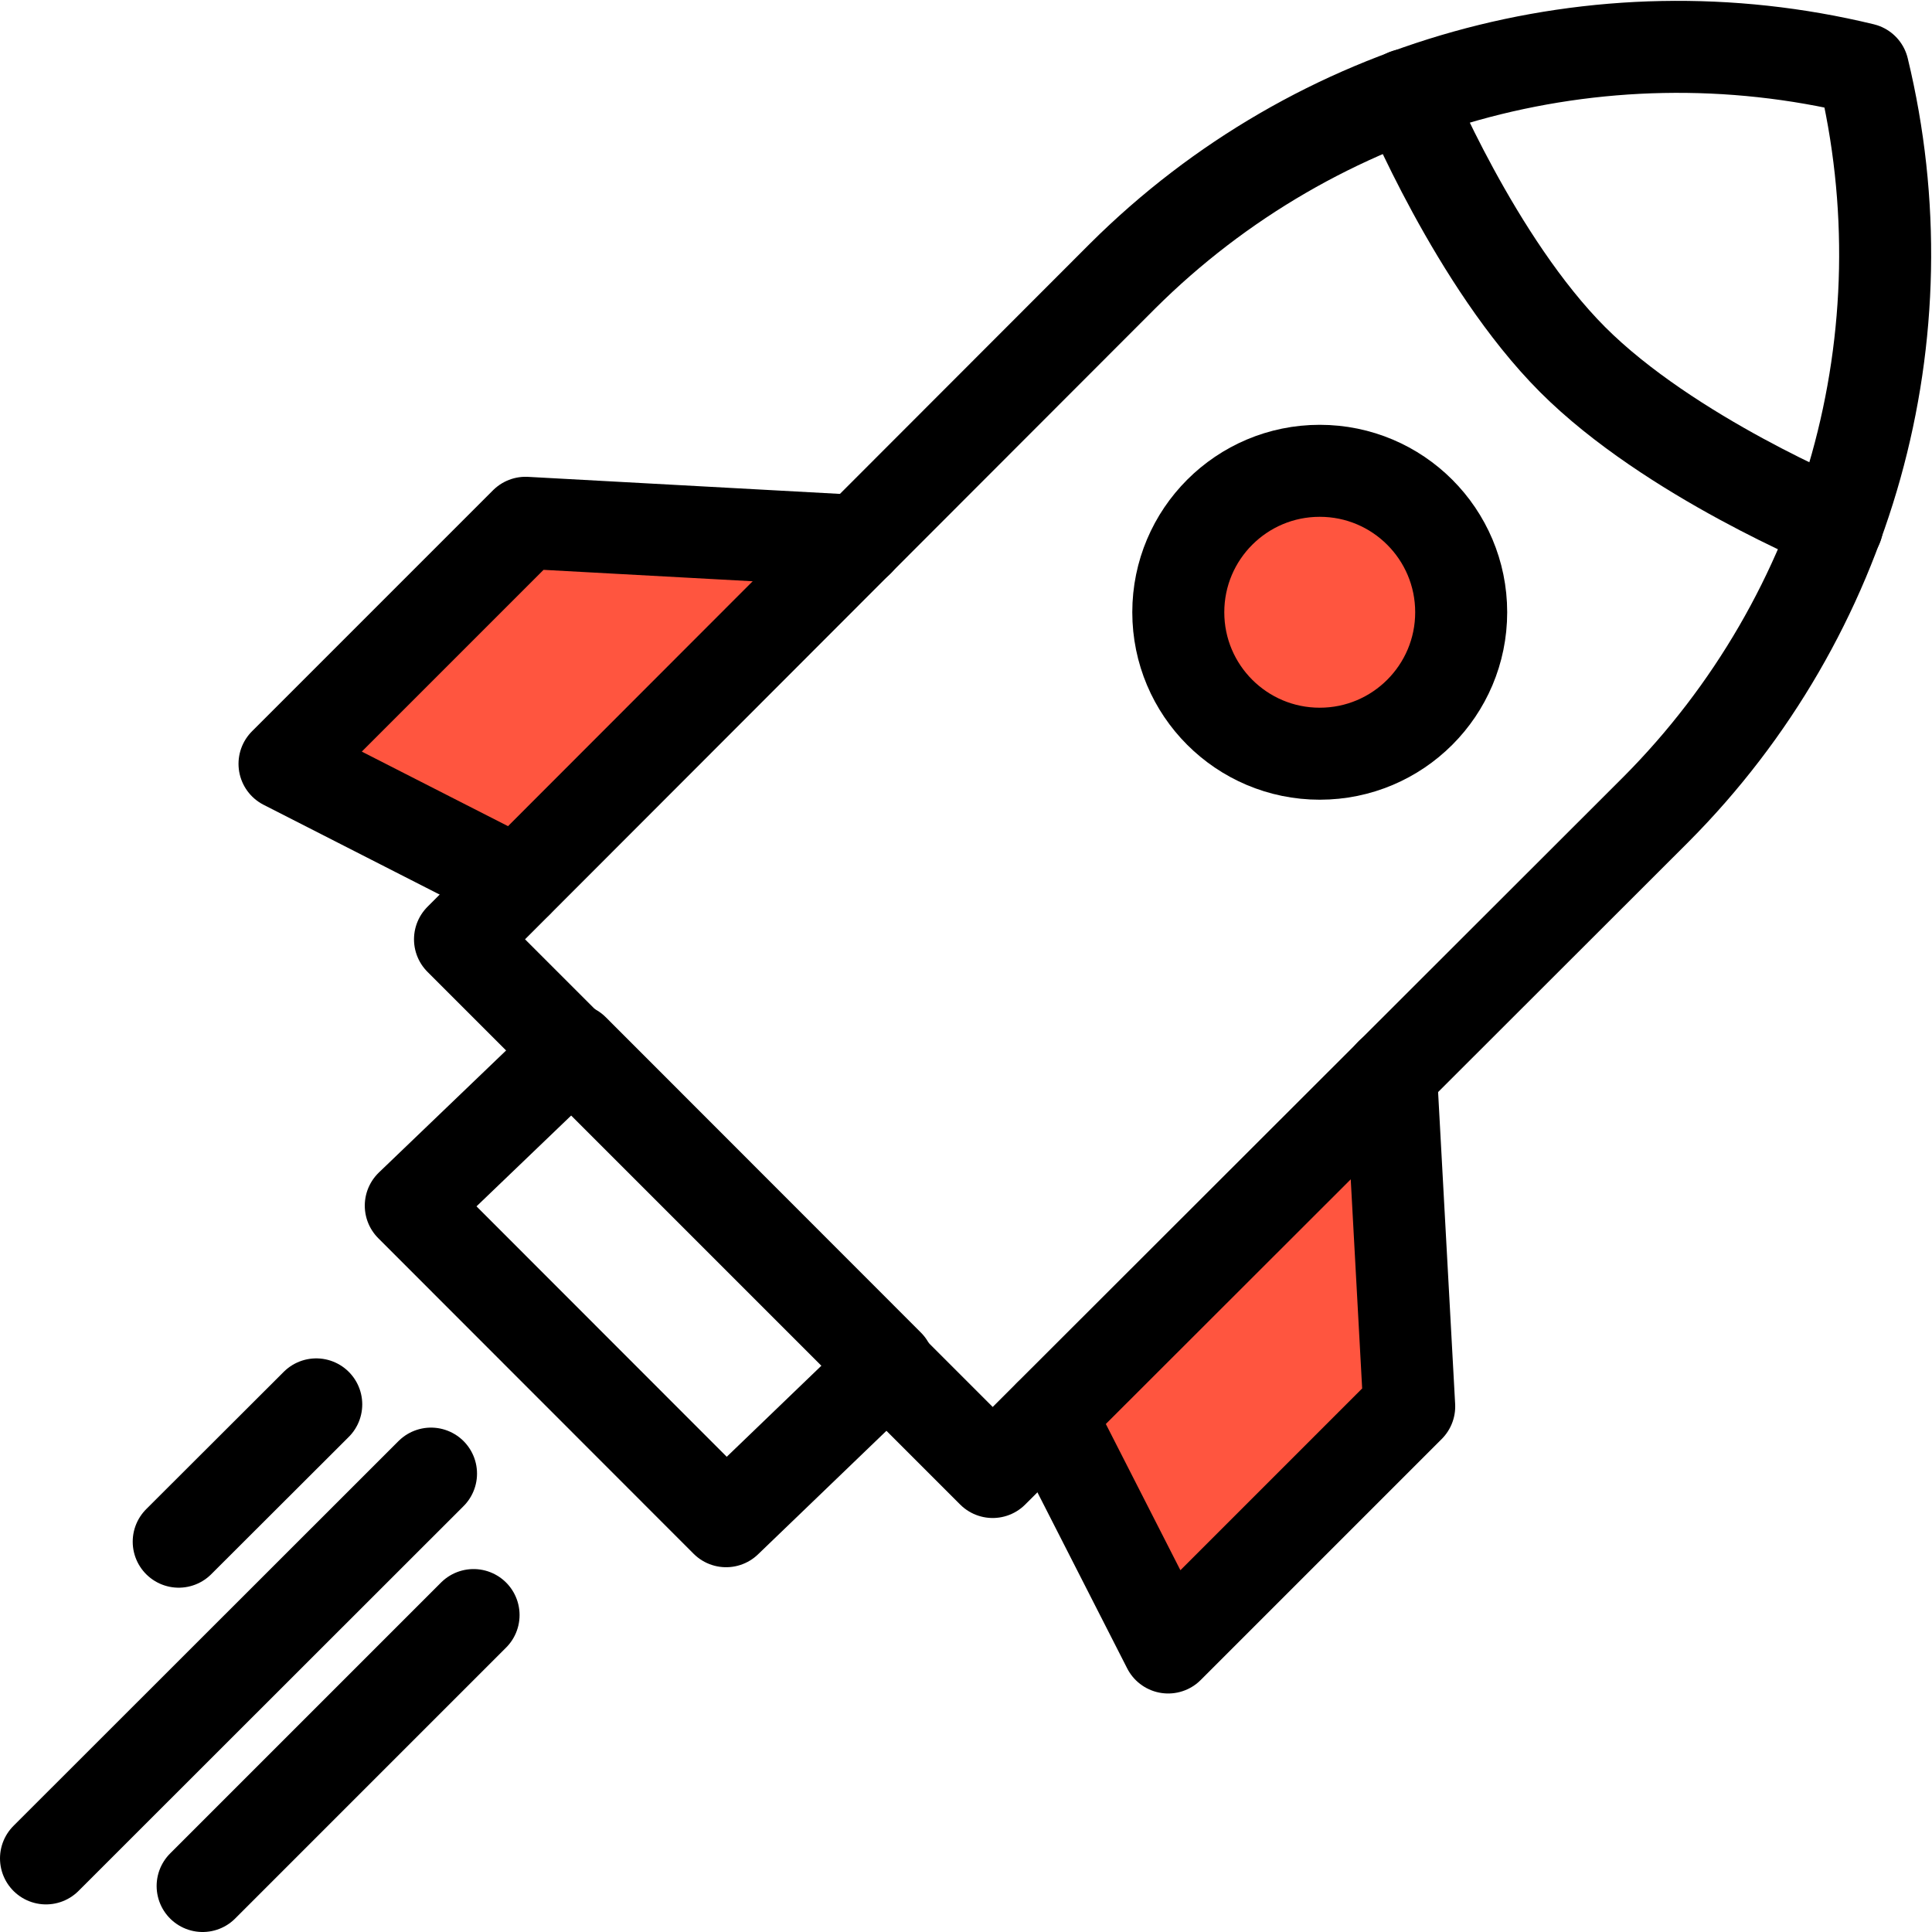 <?xml version="1.0" encoding="UTF-8"?>
<svg width="84px" height="84px" viewBox="0 0 84 84" version="1.1" xmlns="http://www.w3.org/2000/svg" xmlns:xlink="http://www.w3.org/1999/xlink">
    <!-- Generator: Sketch 52.3 (67297) - http://www.bohemiancoding.com/sketch -->
    <title>Artboard</title>
    <desc>Created with Sketch.</desc>
    <g id="Artboard" stroke="none" stroke-width="1" fill="none" fill-rule="evenodd">
        <g id="activation" transform="translate(2, 2)">
            <polyline id="Path" fill="#FF553F" points="35.31 21.52 20.85 20.73 10.37 31.21 20.47 36.36"></polyline>
            <polyline id="Path" fill="#FF553F" points="58.48 44.69 59.27 59.15 48.79 69.63 43.64 59.53"></polyline>
            <circle id="Oval" fill="#FF553F" cx="55.38" cy="24.62" r="6.15"></circle>
            <path d="M41.16,62 L18,38.84 L46.81,10 C55.244,1.606 67.435,-1.803 79,1 C81.803,12.565 78.394,24.756 70,33.19 L41.16,62 Z" id="Path" stroke="#000000" stroke-width="4" stroke-linecap="round" stroke-linejoin="round"></path>
            <circle id="Oval" stroke="#000000" stroke-width="4" stroke-linecap="round" stroke-linejoin="round" cx="55.38" cy="24.62" r="6.15"></circle>
            <path d="M59.15,2.12 C59.15,2.12 62.15,9.4 66.37,13.63 C70.59,17.86 77.88,20.85 77.88,20.85" id="Path" stroke="#000000" stroke-width="4" stroke-linecap="round" stroke-linejoin="round"></path>
            <polygon id="Path" stroke="#000000" stroke-width="4" stroke-linecap="round" stroke-linejoin="round" points="29.57 64.14 15.86 50.42 22.925 43.642 36.625 57.352"></polygon>
            <polyline id="Path" stroke="#000000" stroke-width="4" stroke-linecap="round" stroke-linejoin="round" points="35.31 21.52 20.85 20.73 10.37 31.21 20.47 36.36"></polyline>
            <polyline id="Path" stroke="#000000" stroke-width="4" stroke-linecap="round" stroke-linejoin="round" points="58.48 44.69 59.27 59.15 48.79 69.63 43.64 59.53"></polyline>
            <path d="M0,78.8 L16.74,62.07" id="Path" stroke="#000000" stroke-width="4" stroke-linecap="round" stroke-linejoin="round"></path>
            <path d="M5.77,65.03 L11.75,59.06" id="Path" stroke="#000000" stroke-width="4" stroke-linecap="round" stroke-linejoin="round"></path>
            <path d="M6.81,80 L18.59,68.22" id="Path" stroke="#000000" stroke-width="4" stroke-linecap="round" stroke-linejoin="round"></path>
        </g>
    </g>
</svg>